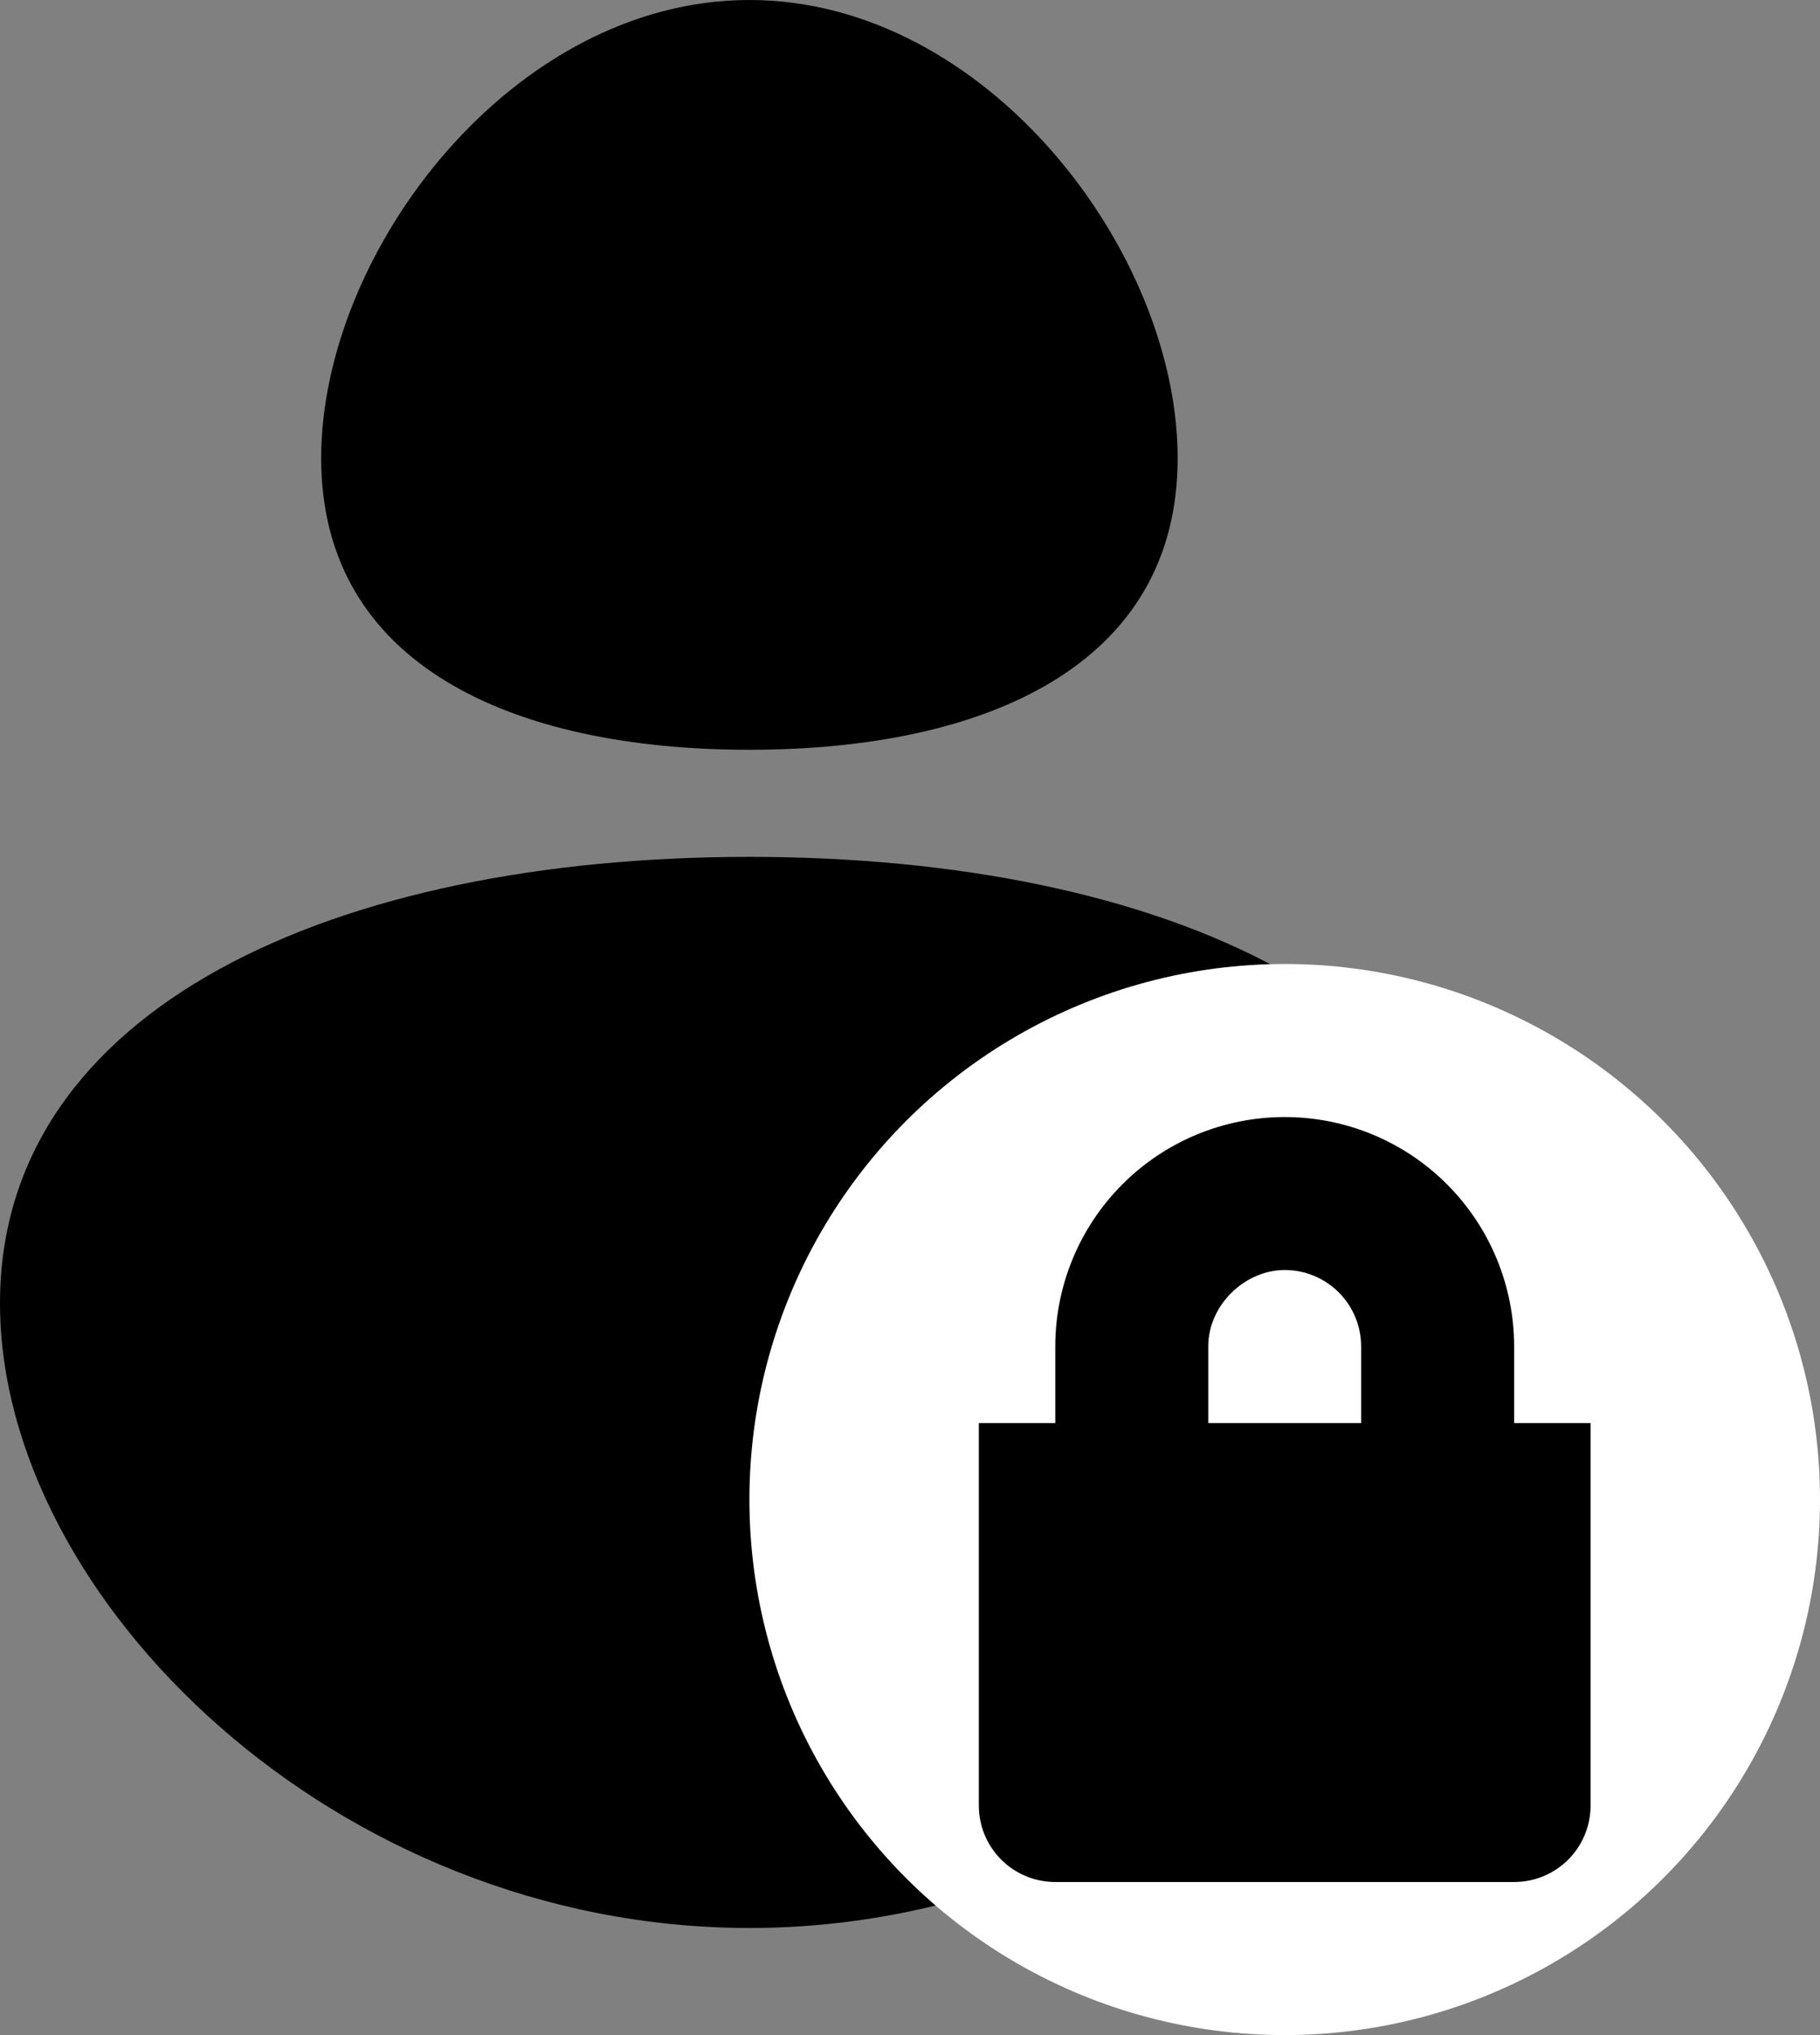 <svg width="17" height="19" viewBox="0 0 17 19" fill="none" xmlns="http://www.w3.org/2000/svg">
<rect x="0" y="0" width="17" height="19" fill="#808080" stroke="none"/>
<path d="M11 4.278C11 6.211 9.209 7 7 7C4.791 7 3 6.211 3 4.278C3 2.345 4.791 0 7 0C9.209 0 11 2.345 11 4.278Z" fill="black"/>
<path d="M14 12.167C14 14.928 10.866 18 7 18C3.134 18 0 14.928 0 12.167C0 9.405 3.134 8 7 8C10.866 8 14 9.405 14 12.167Z" fill="black"/>
<circle cx="12" cy="14" r="5" fill="white"/>
<path d="M12 10.429C12.568 10.429 13.113 10.654 13.515 11.056C13.917 11.458 14.143 12.003 14.143 12.571V13.286H14.857V16.857C14.857 17.047 14.782 17.228 14.648 17.362C14.514 17.496 14.332 17.571 14.143 17.571H9.857C9.668 17.571 9.486 17.496 9.352 17.362C9.218 17.228 9.143 17.047 9.143 16.857V13.286H9.857V12.571C9.857 12.003 10.083 11.458 10.485 11.056C10.887 10.654 11.432 10.429 12 10.429ZM12 11.857C11.633 11.857 11.286 12.179 11.286 12.571V13.286H12.714V12.571C12.714 12.382 12.639 12.2 12.505 12.066C12.371 11.932 12.189 11.857 12 11.857Z" fill="black"/>
</svg>
